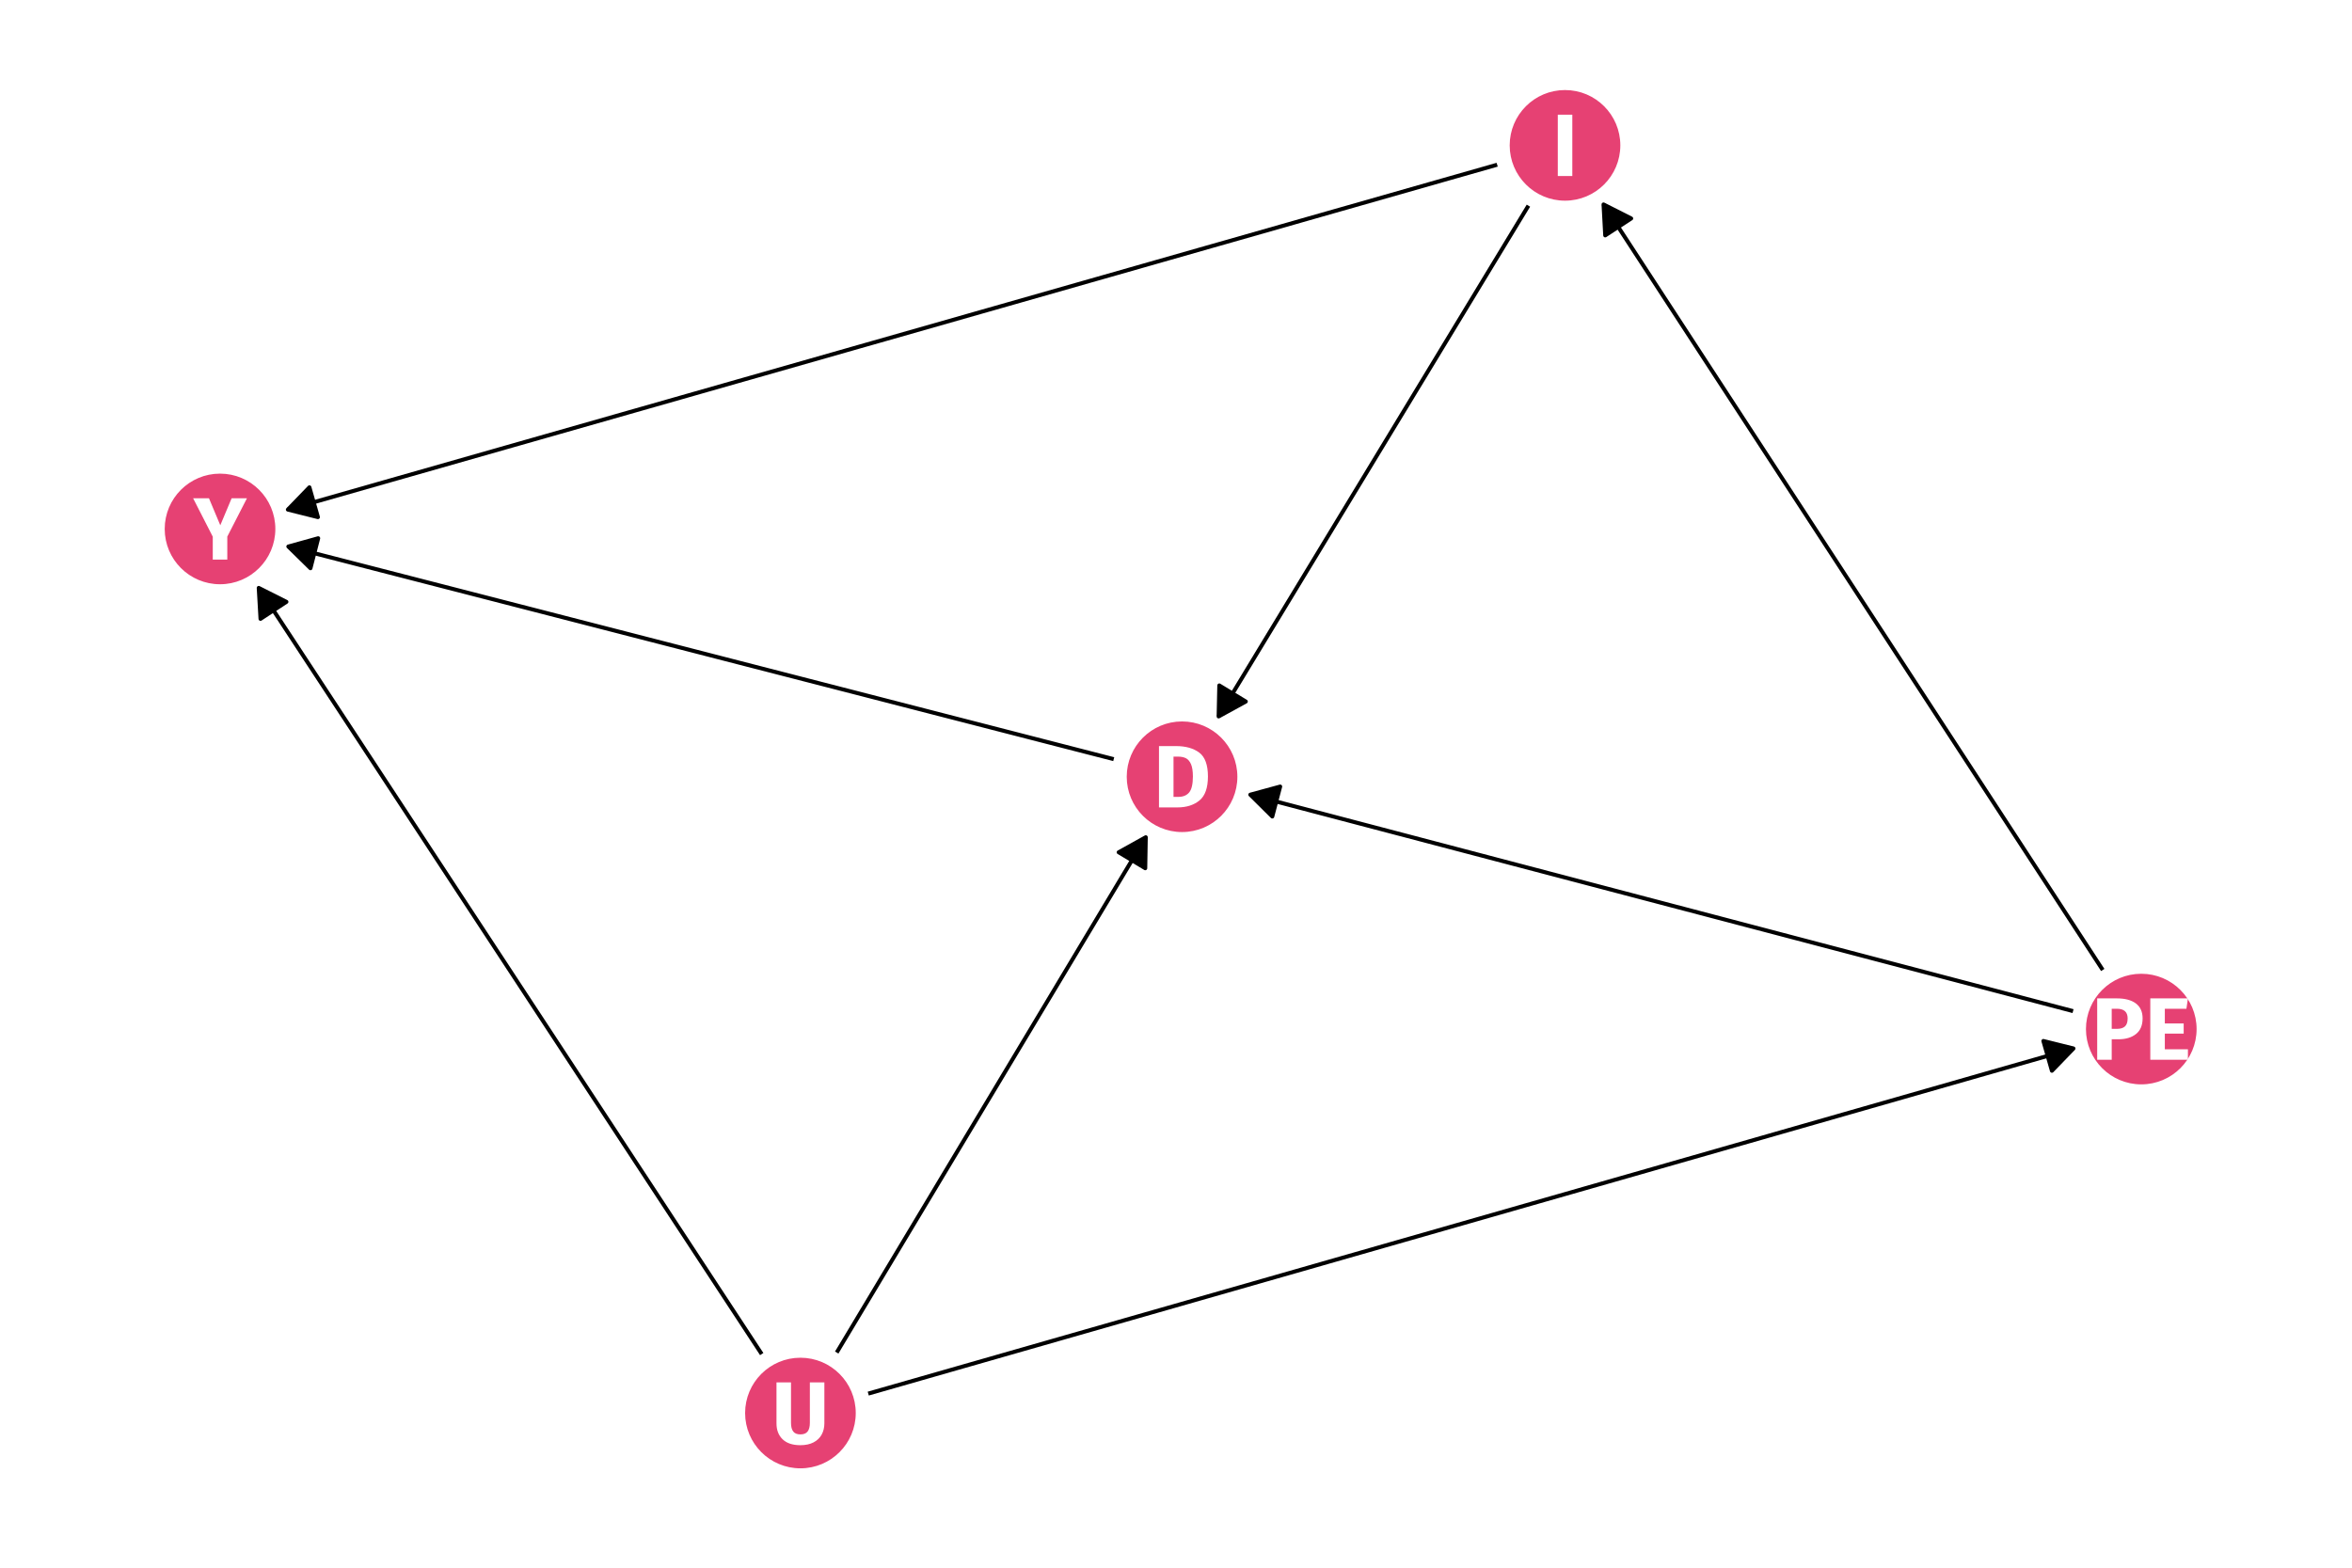 <?xml version="1.0" encoding="UTF-8"?>
<svg xmlns="http://www.w3.org/2000/svg" xmlns:xlink="http://www.w3.org/1999/xlink" width="756pt" height="504pt" viewBox="0 0 756 504" version="1.1">
<defs>
<g>
<symbol overflow="visible" id="glyph0-0">
<path style="stroke:none;" d="M 15.449 -29.875 L 15.449 9.957 L 3.5 9.957 L 3.5 -29.875 Z M 13.914 -28.395 L 5.066 -28.395 L 5.066 8.48 L 13.914 8.48 Z M 9.219 -12.832 C 10.352 -12.832 11.164 -12.527 11.648 -11.922 C 12.133 -11.312 12.375 -10.523 12.375 -9.559 C 12.375 -8.551 12.16 -7.773 11.734 -7.227 C 11.309 -6.672 10.621 -6.332 9.676 -6.203 L 9.676 -4.922 C 9.672 -4.711 9.602 -4.543 9.461 -4.422 C 9.316 -4.297 9.148 -4.234 8.961 -4.238 C 8.77 -4.234 8.605 -4.297 8.465 -4.422 C 8.32 -4.543 8.25 -4.711 8.25 -4.922 L 8.25 -7.312 C 9.254 -7.367 9.934 -7.551 10.297 -7.867 C 10.656 -8.176 10.84 -8.723 10.84 -9.504 C 10.84 -10.129 10.715 -10.609 10.469 -10.953 C 10.223 -11.289 9.77 -11.461 9.105 -11.465 C 8.555 -11.461 8.059 -11.355 7.625 -11.152 C 7.469 -11.09 7.348 -11.062 7.254 -11.066 C 7.043 -11.062 6.875 -11.125 6.758 -11.25 C 6.633 -11.375 6.574 -11.531 6.574 -11.723 C 6.574 -12.078 6.852 -12.352 7.41 -12.547 C 7.969 -12.734 8.57 -12.832 9.219 -12.832 Z M 8.961 -3.414 C 9.242 -3.41 9.48 -3.316 9.672 -3.129 C 9.859 -2.938 9.953 -2.699 9.957 -2.418 C 9.953 -2.113 9.859 -1.863 9.672 -1.664 C 9.48 -1.465 9.242 -1.363 8.961 -1.367 C 8.672 -1.363 8.438 -1.465 8.25 -1.664 C 8.059 -1.863 7.961 -2.113 7.965 -2.418 C 7.961 -2.699 8.059 -2.938 8.25 -3.129 C 8.438 -3.316 8.672 -3.41 8.961 -3.414 Z M 8.961 -3.414 "/>
</symbol>
<symbol overflow="visible" id="glyph0-1">
<path style="stroke:none;" d="M 7.34 -19.719 C 10.43 -19.715 12.91 -19.02 14.781 -17.625 C 16.645 -16.23 17.578 -13.672 17.582 -9.957 C 17.578 -6.293 16.668 -3.719 14.852 -2.234 C 13.027 -0.742 10.668 0 7.77 0 L 1.848 0 L 1.848 -19.719 Z M 6.516 -16.332 L 6.516 -3.387 L 8.051 -3.387 C 9.586 -3.387 10.75 -3.863 11.551 -4.82 C 12.344 -5.777 12.742 -7.488 12.746 -9.957 C 12.742 -11.645 12.543 -12.953 12.148 -13.883 C 11.746 -14.809 11.207 -15.449 10.527 -15.805 C 9.844 -16.152 9 -16.328 7.996 -16.332 Z M 6.516 -16.332 "/>
</symbol>
<symbol overflow="visible" id="glyph0-2">
<path style="stroke:none;" d="M 6.516 -19.719 L 6.516 0 L 1.848 0 L 1.848 -19.719 Z M 6.516 -19.719 "/>
</symbol>
<symbol overflow="visible" id="glyph0-3">
<path style="stroke:none;" d="M 8.223 -19.719 C 10.816 -19.715 12.836 -19.176 14.281 -18.094 C 15.719 -17.012 16.441 -15.41 16.445 -13.289 C 16.441 -11.066 15.734 -9.391 14.324 -8.266 C 12.91 -7.137 11.02 -6.574 8.648 -6.574 L 6.516 -6.574 L 6.516 0 L 1.848 0 L 1.848 -19.719 Z M 8.25 -9.93 C 9.352 -9.926 10.191 -10.188 10.77 -10.711 C 11.348 -11.234 11.637 -12.094 11.637 -13.289 C 11.637 -15.355 10.477 -16.387 8.164 -16.391 L 6.516 -16.391 L 6.516 -9.93 Z M 8.25 -9.93 "/>
</symbol>
<symbol overflow="visible" id="glyph0-4">
<path style="stroke:none;" d="M 13.941 -19.719 L 13.457 -16.391 L 6.516 -16.391 L 6.516 -11.664 L 12.574 -11.664 L 12.574 -8.395 L 6.516 -8.395 L 6.516 -3.359 L 13.941 -3.359 L 13.941 0 L 1.848 0 L 1.848 -19.719 Z M 13.941 -19.719 "/>
</symbol>
<symbol overflow="visible" id="glyph0-5">
<path style="stroke:none;" d="M 16.957 -6.543 C 16.957 -5.195 16.668 -3.992 16.09 -2.93 C 15.512 -1.867 14.641 -1.031 13.484 -0.426 C 12.324 0.18 10.914 0.48 9.246 0.484 C 6.742 0.48 4.836 -0.152 3.527 -1.422 C 2.219 -2.691 1.562 -4.398 1.566 -6.543 L 1.566 -19.719 L 6.23 -19.719 L 6.23 -6.742 C 6.227 -5.469 6.469 -4.523 6.957 -3.91 C 7.438 -3.293 8.203 -2.988 9.246 -2.988 C 10.309 -2.988 11.082 -3.293 11.566 -3.91 C 12.051 -4.523 12.293 -5.469 12.293 -6.742 L 12.293 -19.719 L 16.957 -19.719 Z M 16.957 -6.543 "/>
</symbol>
<symbol overflow="visible" id="glyph0-6">
<path style="stroke:none;" d="M 17.102 -19.719 L 10.785 -7.398 L 10.785 0 L 6.117 0 L 6.117 -7.371 L -0.199 -19.719 L 4.895 -19.719 L 8.535 -11.039 L 12.18 -19.719 Z M 17.102 -19.719 "/>
</symbol>
</g>
</defs>
<g id="surface134">
<rect x="0" y="0" width="756" height="504" style="fill:rgb(100%,100%,100%);fill-opacity:1;stroke:none;"/>
<path style="fill-rule:nonzero;fill:rgb(90.196%,25.49%,45.098%);fill-opacity:1;stroke-width:0.709;stroke-linecap:round;stroke-linejoin:round;stroke:rgb(90.196%,25.49%,45.098%);stroke-opacity:1;stroke-miterlimit:10;" d="M 397.371 249.719 C 397.371 259.344 389.57 267.145 379.945 267.145 C 370.32 267.145 362.52 259.344 362.52 249.719 C 362.52 240.094 370.32 232.293 379.945 232.293 C 389.57 232.293 397.371 240.094 397.371 249.719 "/>
<path style="fill-rule:nonzero;fill:rgb(90.196%,25.49%,45.098%);fill-opacity:1;stroke-width:0.709;stroke-linecap:round;stroke-linejoin:round;stroke:rgb(90.196%,25.49%,45.098%);stroke-opacity:1;stroke-miterlimit:10;" d="M 520.465 46.73 C 520.465 56.355 512.664 64.16 503.039 64.16 C 493.414 64.16 485.613 56.355 485.613 46.73 C 485.613 37.109 493.414 29.305 503.039 29.305 C 512.664 29.305 520.465 37.109 520.465 46.73 "/>
<path style="fill-rule:nonzero;fill:rgb(90.196%,25.49%,45.098%);fill-opacity:1;stroke-width:0.709;stroke-linecap:round;stroke-linejoin:round;stroke:rgb(90.196%,25.49%,45.098%);stroke-opacity:1;stroke-miterlimit:10;" d="M 705.695 330.836 C 705.695 340.461 697.891 348.262 688.27 348.262 C 678.645 348.262 670.84 340.461 670.84 330.836 C 670.84 321.211 678.645 313.41 688.27 313.41 C 697.891 313.41 705.695 321.211 705.695 330.836 "/>
<path style="fill-rule:nonzero;fill:rgb(90.196%,25.49%,45.098%);fill-opacity:1;stroke-width:0.709;stroke-linecap:round;stroke-linejoin:round;stroke:rgb(90.196%,25.49%,45.098%);stroke-opacity:1;stroke-miterlimit:10;" d="M 274.707 454.277 C 274.707 463.902 266.906 471.703 257.281 471.703 C 247.656 471.703 239.855 463.902 239.855 454.277 C 239.855 444.656 247.656 436.852 257.281 436.852 C 266.906 436.852 274.707 444.656 274.707 454.277 "/>
<path style="fill-rule:nonzero;fill:rgb(90.196%,25.49%,45.098%);fill-opacity:1;stroke-width:0.709;stroke-linecap:round;stroke-linejoin:round;stroke:rgb(90.196%,25.49%,45.098%);stroke-opacity:1;stroke-miterlimit:10;" d="M 88.148 170.051 C 88.148 179.676 80.344 187.477 70.723 187.477 C 61.098 187.477 53.297 179.676 53.297 170.051 C 53.297 160.426 61.098 152.625 70.723 152.625 C 80.344 152.625 88.148 160.426 88.148 170.051 "/>
<path style="fill:none;stroke-width:1.28;stroke-linecap:butt;stroke-linejoin:round;stroke:rgb(0%,0%,0%);stroke-opacity:1;stroke-miterlimit:1;" d="M 357.984 244.062 L 354.957 243.281 L 351.836 242.477 L 345.586 240.867 L 342.465 240.062 L 339.34 239.258 L 336.219 238.453 L 329.969 236.844 L 326.848 236.039 L 323.723 235.234 L 320.602 234.43 L 314.352 232.82 L 311.23 232.016 L 308.105 231.211 L 304.984 230.406 L 298.734 228.797 L 295.613 227.992 L 289.363 226.383 L 286.242 225.578 L 283.117 224.773 L 279.996 223.969 L 273.746 222.359 L 270.625 221.555 L 267.5 220.75 L 264.379 219.945 L 258.129 218.336 L 255.008 217.531 L 251.883 216.727 L 248.762 215.922 L 242.512 214.312 L 239.391 213.508 L 233.141 211.898 L 230.02 211.094 L 226.895 210.285 L 223.773 209.48 L 217.523 207.871 L 214.402 207.066 L 211.277 206.262 L 208.156 205.457 L 201.906 203.848 L 198.785 203.043 L 192.535 201.434 L 189.414 200.629 L 186.289 199.824 L 183.168 199.02 L 176.918 197.41 L 173.797 196.605 L 170.672 195.801 L 167.551 194.996 L 161.301 193.387 L 158.18 192.582 L 155.055 191.777 L 151.934 190.973 L 145.684 189.363 L 142.562 188.559 L 136.312 186.949 L 133.191 186.145 L 130.066 185.34 L 126.945 184.535 L 120.695 182.926 L 117.574 182.121 L 114.449 181.316 L 111.328 180.512 L 105.078 178.902 L 101.957 178.098 L 95.707 176.488 L 92.68 175.707 "/>
<path style="fill-rule:nonzero;fill:rgb(0%,0%,0%);fill-opacity:1;stroke-width:1.28;stroke-linecap:butt;stroke-linejoin:round;stroke:rgb(0%,0%,0%);stroke-opacity:1;stroke-miterlimit:1;" d="M 102.277 173.039 L 92.68 175.707 L 99.793 182.684 Z M 102.277 173.039 "/>
<path style="fill:none;stroke-width:1.28;stroke-linecap:butt;stroke-linejoin:round;stroke:rgb(0%,0%,0%);stroke-opacity:1;stroke-miterlimit:1;" d="M 491.281 66.121 L 490.605 67.234 L 489.359 69.285 L 485.633 75.438 L 484.387 77.488 L 481.902 81.59 L 480.656 83.641 L 479.414 85.688 L 478.172 87.738 L 476.926 89.789 L 473.199 95.941 L 471.953 97.992 L 469.469 102.094 L 468.223 104.141 L 464.496 110.293 L 463.25 112.344 L 460.766 116.445 L 459.52 118.496 L 457.035 122.598 L 455.789 124.645 L 452.062 130.797 L 450.816 132.848 L 448.332 136.949 L 447.086 139 L 445.844 141.051 L 444.602 143.098 L 443.355 145.148 L 439.629 151.301 L 438.383 153.352 L 435.898 157.453 L 434.652 159.504 L 433.41 161.555 L 432.168 163.602 L 430.922 165.652 L 427.195 171.805 L 425.949 173.855 L 423.465 177.957 L 422.219 180.008 L 420.977 182.055 L 419.734 184.105 L 418.488 186.156 L 414.762 192.309 L 413.516 194.359 L 411.031 198.461 L 409.785 200.508 L 407.301 204.609 L 406.055 206.66 L 402.328 212.812 L 401.082 214.863 L 398.598 218.965 L 397.352 221.012 L 393.625 227.164 L 392.379 229.215 L 391.703 230.328 "/>
<path style="fill-rule:nonzero;fill:rgb(0%,0%,0%);fill-opacity:1;stroke-width:1.28;stroke-linecap:butt;stroke-linejoin:round;stroke:rgb(0%,0%,0%);stroke-opacity:1;stroke-miterlimit:1;" d="M 391.918 220.367 L 391.703 230.328 L 400.438 225.535 Z M 391.918 220.367 "/>
<path style="fill:none;stroke-width:1.28;stroke-linecap:butt;stroke-linejoin:round;stroke:rgb(0%,0%,0%);stroke-opacity:1;stroke-miterlimit:1;" d="M 481.23 52.953 L 481.203 52.961 L 468.102 56.699 L 463.738 57.941 L 433.168 66.664 L 428.801 67.906 L 420.066 70.398 L 415.703 71.645 L 393.867 77.875 L 389.5 79.117 L 372.031 84.102 L 367.668 85.348 L 354.566 89.086 L 350.199 90.328 L 323.996 97.805 L 319.633 99.051 L 315.266 100.293 L 280.328 110.262 L 275.961 111.504 L 271.594 112.75 L 267.23 113.996 L 241.027 121.473 L 236.66 122.715 L 223.559 126.453 L 219.195 127.699 L 206.094 131.438 L 201.727 132.68 L 175.523 140.156 L 171.16 141.402 L 166.793 142.648 L 162.426 143.891 L 127.488 153.859 L 123.125 155.102 L 92.555 163.824 L 92.527 163.832 "/>
<path style="fill-rule:nonzero;fill:rgb(0%,0%,0%);fill-opacity:1;stroke-width:1.28;stroke-linecap:butt;stroke-linejoin:round;stroke:rgb(0%,0%,0%);stroke-opacity:1;stroke-miterlimit:1;" d="M 99.457 156.672 L 92.527 163.832 L 102.191 166.254 Z M 99.457 156.672 "/>
<path style="fill:none;stroke-width:1.28;stroke-linecap:butt;stroke-linejoin:round;stroke:rgb(0%,0%,0%);stroke-opacity:1;stroke-miterlimit:1;" d="M 666.336 325.066 L 663.352 324.281 L 657.125 322.641 L 654.012 321.824 L 650.895 321.004 L 644.668 319.363 L 641.551 318.547 L 632.211 316.086 L 629.094 315.266 L 625.98 314.449 L 622.867 313.629 L 619.75 312.809 L 616.637 311.988 L 613.523 311.172 L 610.41 310.352 L 607.293 309.531 L 604.18 308.711 L 601.066 307.895 L 597.953 307.074 L 594.836 306.254 L 591.723 305.434 L 588.609 304.617 L 585.492 303.797 L 579.266 302.156 L 576.152 301.34 L 573.035 300.52 L 566.809 298.879 L 563.695 298.062 L 560.578 297.242 L 554.352 295.602 L 551.234 294.785 L 541.895 292.324 L 538.777 291.508 L 532.551 289.867 L 529.434 289.047 L 526.32 288.23 L 520.094 286.59 L 516.977 285.77 L 513.863 284.949 L 510.75 284.133 L 507.637 283.312 L 504.52 282.492 L 501.406 281.672 L 498.293 280.855 L 495.176 280.035 L 488.949 278.395 L 485.836 277.578 L 482.719 276.758 L 476.492 275.117 L 473.379 274.301 L 470.262 273.48 L 464.035 271.84 L 460.918 271.023 L 451.578 268.562 L 448.461 267.746 L 442.234 266.105 L 439.117 265.285 L 436.004 264.469 L 429.777 262.828 L 426.66 262.008 L 423.547 261.191 L 417.32 259.551 L 414.203 258.73 L 411.09 257.914 L 407.977 257.094 L 404.859 256.273 L 401.879 255.488 "/>
<path style="fill-rule:nonzero;fill:rgb(0%,0%,0%);fill-opacity:1;stroke-width:1.28;stroke-linecap:butt;stroke-linejoin:round;stroke:rgb(0%,0%,0%);stroke-opacity:1;stroke-miterlimit:1;" d="M 411.488 252.867 L 401.879 255.488 L 408.953 262.5 Z M 411.488 252.867 "/>
<path style="fill:none;stroke-width:1.28;stroke-linecap:butt;stroke-linejoin:round;stroke:rgb(0%,0%,0%);stroke-opacity:1;stroke-miterlimit:1;" d="M 675.883 311.84 L 675.172 310.746 L 673.301 307.879 L 669.559 302.137 L 667.688 299.27 L 663.945 293.527 L 662.074 290.66 L 658.332 284.918 L 656.461 282.051 L 654.59 279.18 L 652.719 276.312 L 648.977 270.57 L 647.105 267.703 L 643.363 261.961 L 641.492 259.094 L 637.75 253.352 L 635.879 250.484 L 632.137 244.742 L 630.266 241.875 L 626.523 236.133 L 624.652 233.266 L 620.91 227.523 L 619.039 224.656 L 615.297 218.914 L 613.426 216.047 L 611.555 213.176 L 609.684 210.309 L 607.816 207.438 L 605.945 204.566 L 604.074 201.699 L 600.332 195.957 L 598.461 193.09 L 594.719 187.348 L 592.848 184.48 L 589.105 178.738 L 587.234 175.871 L 583.492 170.129 L 581.621 167.262 L 577.879 161.52 L 576.008 158.652 L 574.137 155.781 L 572.266 152.914 L 568.523 147.172 L 566.652 144.305 L 562.91 138.562 L 561.039 135.695 L 557.297 129.953 L 555.426 127.086 L 551.684 121.344 L 549.812 118.477 L 546.07 112.734 L 544.199 109.867 L 540.457 104.125 L 538.586 101.258 L 536.715 98.387 L 534.844 95.52 L 531.102 89.777 L 529.23 86.91 L 525.488 81.168 L 523.621 78.301 L 519.879 72.559 L 518.008 69.691 L 516.137 66.82 L 515.422 65.73 "/>
<path style="fill-rule:nonzero;fill:rgb(0%,0%,0%);fill-opacity:1;stroke-width:1.28;stroke-linecap:butt;stroke-linejoin:round;stroke:rgb(0%,0%,0%);stroke-opacity:1;stroke-miterlimit:1;" d="M 524.309 70.234 L 515.422 65.73 L 515.961 75.676 Z M 524.309 70.234 "/>
<path style="fill:none;stroke-width:1.28;stroke-linecap:butt;stroke-linejoin:round;stroke:rgb(0%,0%,0%);stroke-opacity:1;stroke-miterlimit:1;" d="M 268.945 434.832 L 269.672 433.617 L 270.91 431.551 L 272.152 429.484 L 277.105 421.219 L 278.348 419.152 L 284.539 408.82 L 285.781 406.754 L 290.734 398.488 L 291.977 396.422 L 294.453 392.289 L 295.691 390.227 L 296.93 388.16 L 298.172 386.094 L 303.125 377.828 L 304.367 375.762 L 310.559 365.43 L 311.801 363.363 L 316.754 355.098 L 317.996 353.031 L 322.949 344.766 L 324.191 342.699 L 329.145 334.434 L 330.387 332.371 L 335.34 324.105 L 336.582 322.039 L 342.773 311.707 L 344.016 309.641 L 348.969 301.375 L 350.211 299.309 L 355.164 291.043 L 356.406 288.977 L 361.359 280.711 L 362.602 278.645 L 363.84 276.578 L 365.078 274.516 L 367.555 270.383 L 368.285 269.168 "/>
<path style="fill-rule:nonzero;fill:rgb(0%,0%,0%);fill-opacity:1;stroke-width:1.28;stroke-linecap:butt;stroke-linejoin:round;stroke:rgb(0%,0%,0%);stroke-opacity:1;stroke-miterlimit:1;" d="M 368.117 279.129 L 368.285 269.168 L 359.574 274.004 Z M 368.117 279.129 "/>
<path style="fill:none;stroke-width:1.28;stroke-linecap:butt;stroke-linejoin:round;stroke:rgb(0%,0%,0%);stroke-opacity:1;stroke-miterlimit:1;" d="M 279.082 448.035 L 283.402 446.797 L 287.758 445.551 L 296.461 443.059 L 300.816 441.809 L 305.168 440.562 L 309.523 439.316 L 313.875 438.07 L 318.23 436.824 L 322.582 435.574 L 326.938 434.328 L 331.289 433.082 L 335.645 431.836 L 339.996 430.586 L 344.352 429.34 L 348.703 428.094 L 353.059 426.848 L 357.41 425.602 L 361.762 424.352 L 366.117 423.105 L 370.469 421.859 L 374.824 420.613 L 379.176 419.367 L 383.531 418.117 L 387.883 416.871 L 392.238 415.625 L 396.59 414.379 L 400.945 413.133 L 405.297 411.883 L 409.652 410.637 L 414.004 409.391 L 418.359 408.145 L 422.711 406.898 L 427.062 405.648 L 431.418 404.402 L 435.77 403.156 L 440.125 401.91 L 444.477 400.66 L 448.832 399.414 L 453.184 398.168 L 457.539 396.922 L 461.891 395.676 L 466.246 394.426 L 470.598 393.18 L 474.953 391.934 L 479.305 390.688 L 483.66 389.441 L 488.012 388.191 L 492.367 386.945 L 501.07 384.453 L 505.426 383.207 L 509.777 381.957 L 514.133 380.711 L 518.484 379.465 L 522.84 378.219 L 527.191 376.973 L 531.547 375.723 L 535.898 374.477 L 540.254 373.23 L 544.605 371.984 L 548.961 370.738 L 553.312 369.488 L 557.668 368.242 L 566.371 365.75 L 570.727 364.5 L 575.078 363.254 L 579.434 362.008 L 583.785 360.762 L 588.141 359.516 L 592.492 358.266 L 596.848 357.02 L 601.199 355.773 L 605.555 354.527 L 609.906 353.281 L 614.262 352.031 L 618.613 350.785 L 622.969 349.539 L 631.672 347.047 L 636.027 345.797 L 640.379 344.551 L 644.734 343.305 L 649.086 342.059 L 653.441 340.812 L 657.793 339.562 L 662.148 338.316 L 666.469 337.078 "/>
<path style="fill-rule:nonzero;fill:rgb(0%,0%,0%);fill-opacity:1;stroke-width:1.28;stroke-linecap:butt;stroke-linejoin:round;stroke:rgb(0%,0%,0%);stroke-opacity:1;stroke-miterlimit:1;" d="M 659.543 344.242 L 666.469 337.078 L 656.801 334.668 Z M 659.543 344.242 "/>
<path style="fill:none;stroke-width:1.28;stroke-linecap:butt;stroke-linejoin:round;stroke:rgb(0%,0%,0%);stroke-opacity:1;stroke-miterlimit:1;" d="M 244.84 435.32 L 244.09 434.184 L 242.207 431.312 L 240.32 428.441 L 236.555 422.699 L 234.668 419.828 L 232.785 416.957 L 230.898 414.086 L 227.133 408.344 L 225.246 405.473 L 223.363 402.602 L 221.477 399.73 L 219.594 396.859 L 217.707 393.988 L 213.941 388.246 L 212.055 385.375 L 210.172 382.504 L 208.285 379.633 L 206.402 376.762 L 204.516 373.891 L 200.75 368.148 L 198.863 365.277 L 196.98 362.406 L 195.094 359.535 L 191.328 353.793 L 189.441 350.922 L 187.559 348.051 L 185.672 345.18 L 183.789 342.309 L 181.902 339.438 L 180.02 336.566 L 178.137 333.699 L 176.25 330.828 L 174.367 327.957 L 172.48 325.086 L 170.598 322.215 L 168.711 319.344 L 164.945 313.602 L 163.059 310.73 L 161.176 307.859 L 159.289 304.988 L 155.523 299.246 L 153.637 296.375 L 151.754 293.504 L 149.867 290.633 L 147.984 287.762 L 146.098 284.891 L 142.332 279.148 L 140.445 276.277 L 138.562 273.406 L 136.676 270.535 L 134.793 267.664 L 132.906 264.793 L 129.141 259.051 L 127.254 256.18 L 125.371 253.309 L 123.484 250.438 L 119.719 244.695 L 117.832 241.824 L 115.949 238.953 L 114.062 236.082 L 112.18 233.211 L 110.293 230.34 L 108.41 227.469 L 106.527 224.602 L 104.641 221.73 L 102.758 218.859 L 100.871 215.988 L 98.988 213.117 L 97.102 210.246 L 93.336 204.504 L 91.449 201.633 L 89.566 198.762 L 87.68 195.891 L 83.914 190.148 L 83.164 189.008 "/>
<path style="fill-rule:nonzero;fill:rgb(0%,0%,0%);fill-opacity:1;stroke-width:1.28;stroke-linecap:butt;stroke-linejoin:round;stroke:rgb(0%,0%,0%);stroke-opacity:1;stroke-miterlimit:1;" d="M 92.062 193.488 L 83.164 189.008 L 83.734 198.957 Z M 92.062 193.488 "/>
<g style="fill:rgb(100%,100%,100%);fill-opacity:1;">
  <use xlink:href="#glyph0-1" x="370.684" y="259.578"/>
</g>
<g style="fill:rgb(100%,100%,100%);fill-opacity:1;">
  <use xlink:href="#glyph0-2" x="498.871" y="56.59"/>
</g>
<g style="fill:rgb(100%,100%,100%);fill-opacity:1;">
  <use xlink:href="#glyph0-3" x="672.25" y="340.695"/>
  <use xlink:href="#glyph0-4" x="689.322" y="340.695"/>
</g>
<g style="fill:rgb(100%,100%,100%);fill-opacity:1;">
  <use xlink:href="#glyph0-5" x="248.02" y="464.137"/>
</g>
<g style="fill:rgb(100%,100%,100%);fill-opacity:1;">
  <use xlink:href="#glyph0-6" x="62.273" y="179.91"/>
</g>
</g>
</svg>
